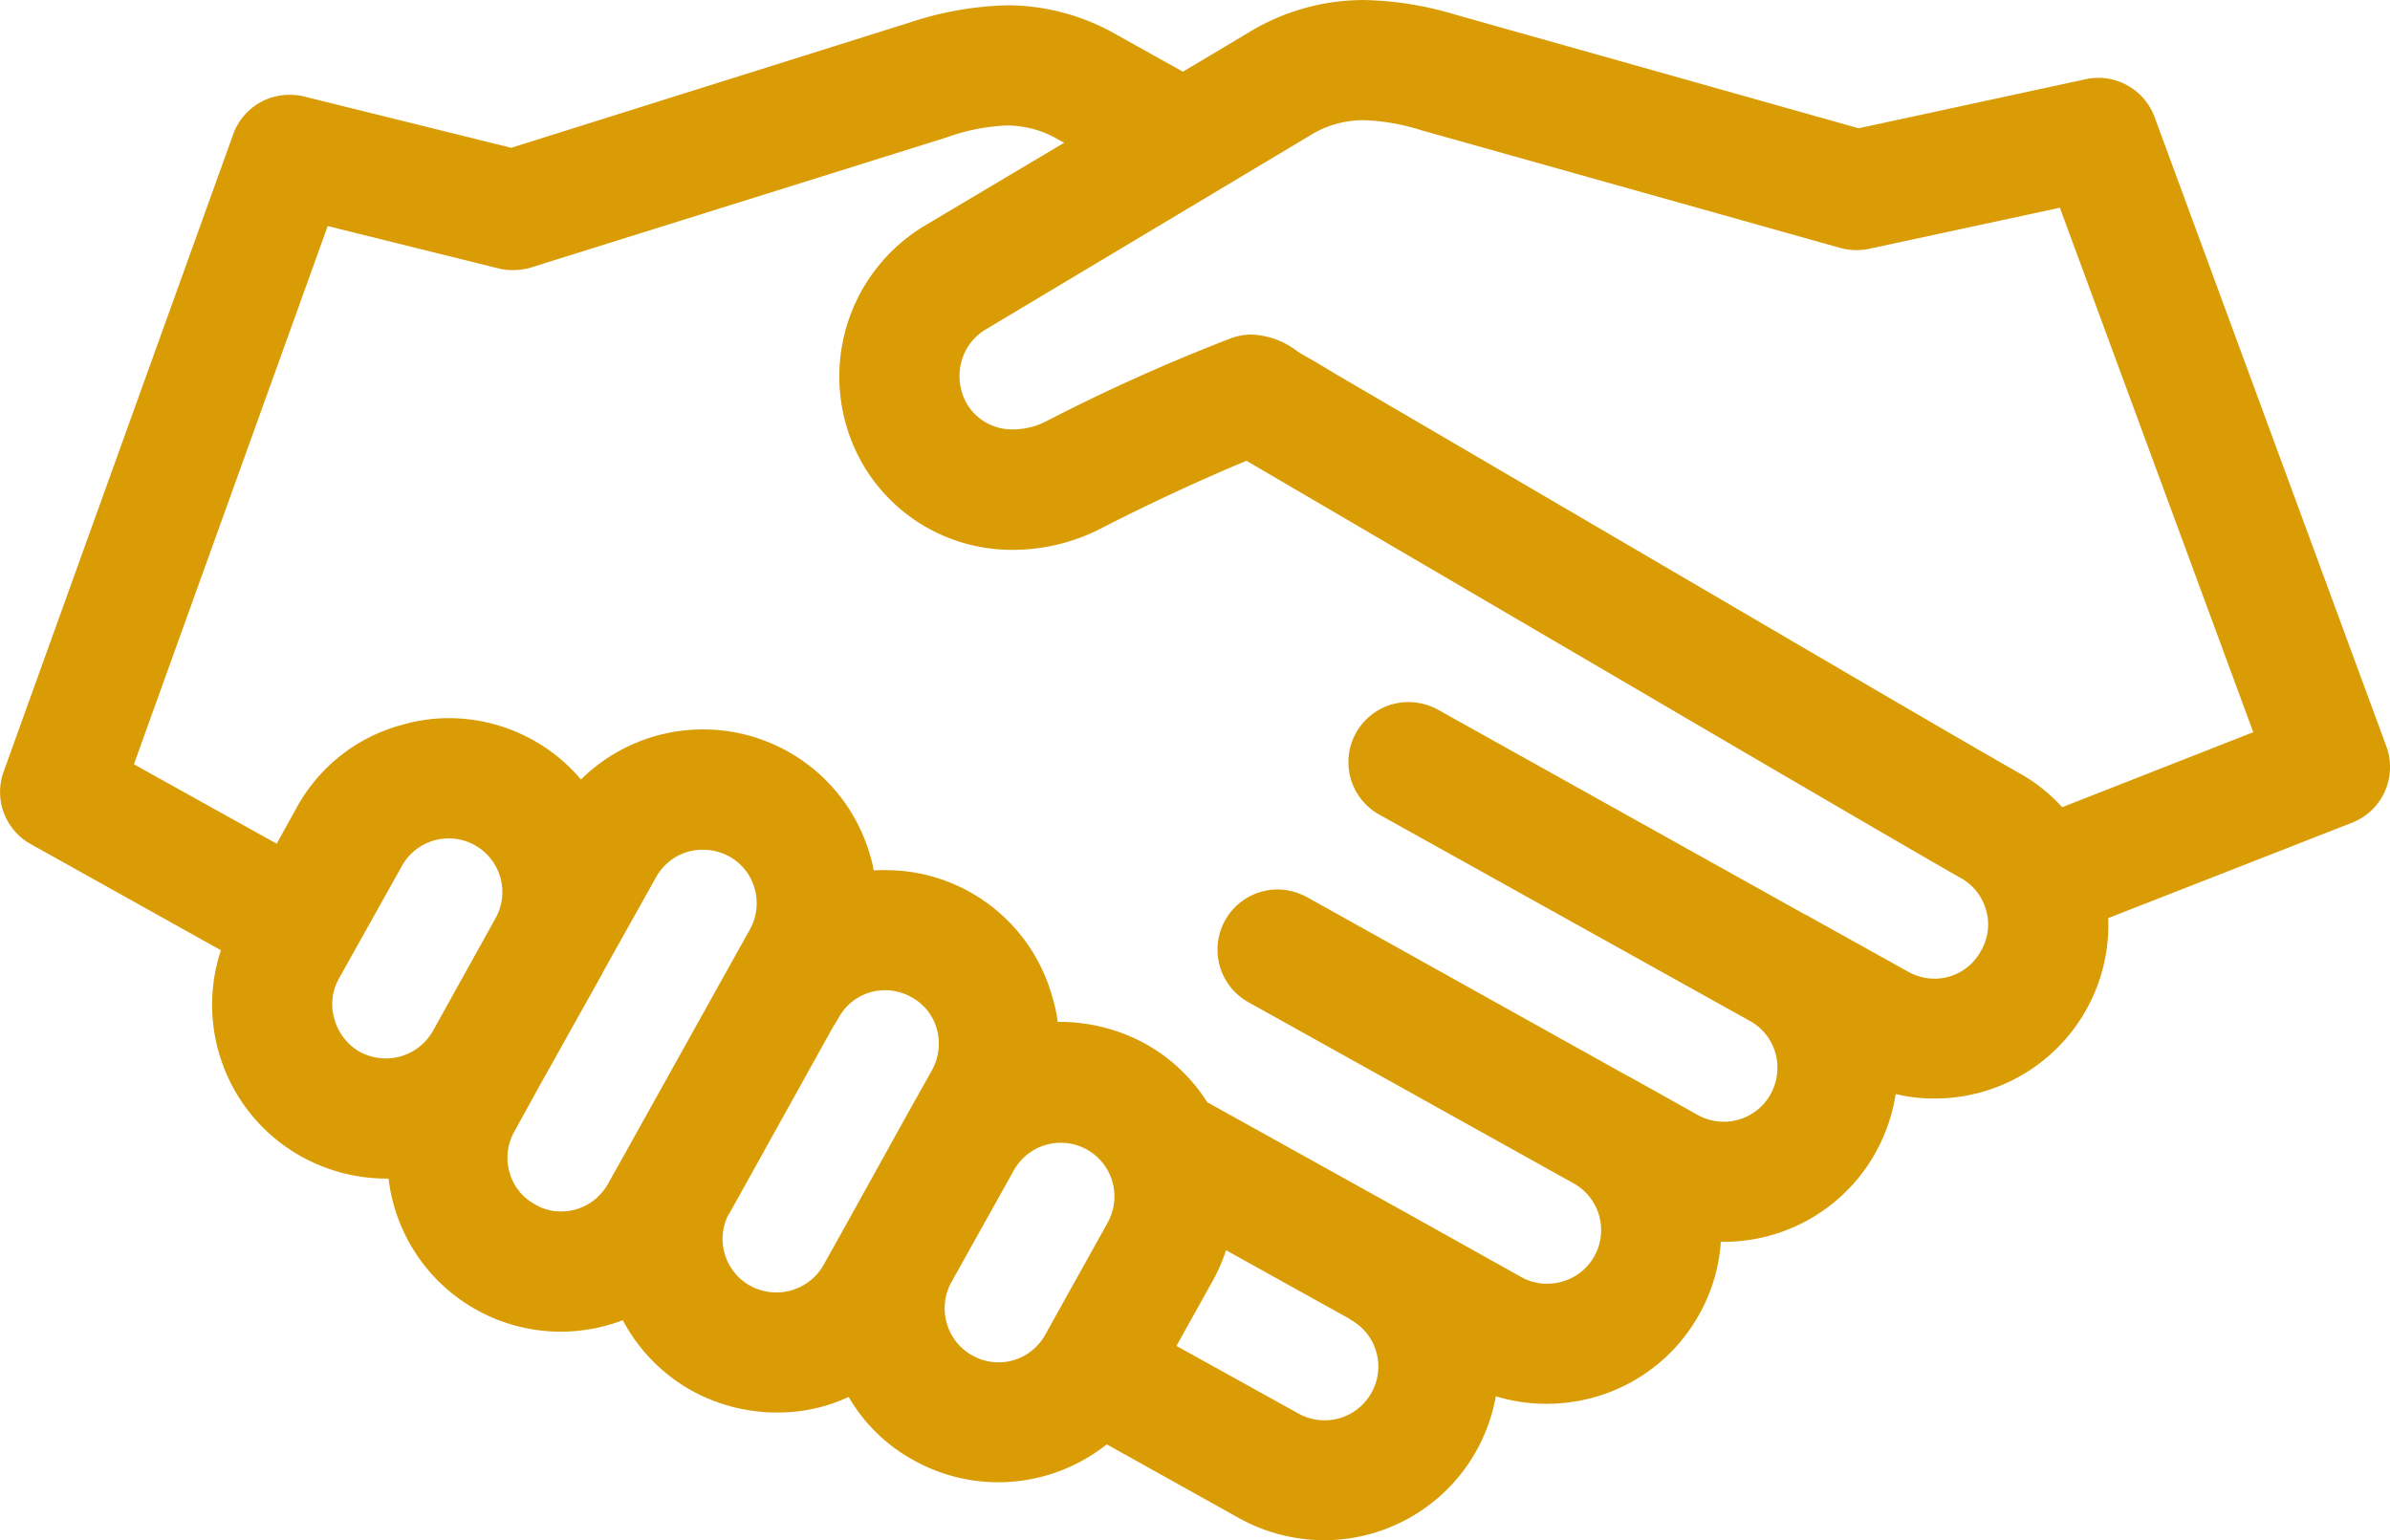 <svg id="Collaboration_" data-name="Collaboration " xmlns="http://www.w3.org/2000/svg" width="112.751" height="72.668" viewBox="0 0 112.751 72.668">
  <defs>
    <style>
      .cls-1 {
        fill: #da9c04;
      }
    </style>
  </defs>
  <g id="Group_177" data-name="Group 177" transform="translate(0 0)">
    <g id="Group_176" data-name="Group 176" transform="translate(0)">
      <path id="Path_344" data-name="Path 344" class="cls-1" d="M112.57,54.425,101.651,24.773a2.844,2.844,0,0,0-2.67-1.868,2.8,2.8,0,0,0-.58.067l-10.72,2.315-19.089-5.38a15.777,15.777,0,0,0-4.235-.671,10.434,10.434,0,0,0-5.486,1.553l-3.065,1.829L52.689,20.88a10.39,10.39,0,0,0-5.183-1.395,15.674,15.674,0,0,0-4.552.8L24.116,26.208l-9.774-2.421a2.929,2.929,0,0,0-.684-.079A2.813,2.813,0,0,0,11,25.576L.175,55.634a2.81,2.81,0,0,0,1.289,3.433l8.958,5a8.193,8.193,0,0,0,3.8,9.735A8.286,8.286,0,0,0,18.2,74.84h.131a8.18,8.18,0,0,0,8.117,7.223,8.281,8.281,0,0,0,2.934-.54,8.189,8.189,0,0,0,3.262,3.328,8.336,8.336,0,0,0,4,1.026,7.983,7.983,0,0,0,2.223-.3,8.48,8.48,0,0,0,1.17-.434A7.95,7.95,0,0,0,43.1,88.127a8.174,8.174,0,0,0,4.012,1.04H47.2a8.231,8.231,0,0,0,5.012-1.789l6.275,3.5A8.263,8.263,0,0,0,62.45,91.9h.158a8.231,8.231,0,0,0,7.959-6.789,8.112,8.112,0,0,0,2.394.355,8.387,8.387,0,0,0,2.275-.316,8.184,8.184,0,0,0,4.92-3.893,8.075,8.075,0,0,0,1.026-3.433h.132a8.2,8.2,0,0,0,7.169-4.21,8.285,8.285,0,0,0,.947-2.762,7.688,7.688,0,0,0,1.829.211,8.191,8.191,0,0,0,8.2-8.512l11.5-4.5A2.82,2.82,0,0,0,112.57,54.425ZM97.284,57.319a7.878,7.878,0,0,0-2.04-1.618c-.75-.422-3.6-2.066-8.905-5.171l-6.947-4.065c-6.537-3.828-15.286-8.945-16.351-9.564-.408-.249-.789-.474-1.118-.671-.289-.158-.539-.3-.736-.434a3.79,3.79,0,0,0-2.092-.776H59a2.878,2.878,0,0,0-.921.171,87.478,87.478,0,0,0-8.747,3.933,3.422,3.422,0,0,1-1.513.369,2.476,2.476,0,0,1-2.184-1.171,2.62,2.62,0,0,1-.289-1.986,2.518,2.518,0,0,1,1.17-1.566l15.26-9.129a4.768,4.768,0,0,1,2.565-.736,10.053,10.053,0,0,1,2.709.474l19.76,5.551a3.112,3.112,0,0,0,.776.106,3.172,3.172,0,0,0,.618-.067l8.972-1.934L106.3,53.78ZM23.379,62.554l-2.96,5.327a2.55,2.55,0,0,1-2.17,1.29,2.641,2.641,0,0,1-1.289-.316,2.585,2.585,0,0,1-1.184-1.539,2.464,2.464,0,0,1,.21-1.908l2.973-5.315a2.527,2.527,0,0,1,3.433-.987A2.533,2.533,0,0,1,23.379,62.554Zm6.091,11.13-.789,1.407a2.527,2.527,0,0,1-2.21,1.3,2.333,2.333,0,0,1-1.223-.329,2.473,2.473,0,0,1-1.21-1.512,2.5,2.5,0,0,1,.223-1.921l1.1-2,2.973-5.315.079-.144v-.014l2.539-4.538a2.517,2.517,0,0,1,1.512-1.2,2.458,2.458,0,0,1,.7-.092,2.535,2.535,0,0,1,1.236.316,2.471,2.471,0,0,1,1.2,1.513,2.541,2.541,0,0,1-.223,1.934L34.588,64.5Zm14.5-3.96-1.093,1.947-2.946,5.314L38.85,78.919a2.535,2.535,0,0,1-1.539,1.2,2.459,2.459,0,0,1-.684.092,2.525,2.525,0,0,1-2.289-3.618l.092-.144,4.919-8.853h.014l.2-.343a2.494,2.494,0,0,1,2.2-1.3,2.553,2.553,0,0,1,1.237.329A2.444,2.444,0,0,1,44.2,67.8,2.579,2.579,0,0,1,43.967,69.724Zm8.3,7.169-2.961,5.315a2.513,2.513,0,0,1-3.446.973,2.508,2.508,0,0,1-1.2-1.526,2.551,2.551,0,0,1,.223-1.934l2.96-5.3a2.533,2.533,0,0,1,4.421,2.473ZM64.7,84.944a2.529,2.529,0,0,1-3.459.973L55.5,82.734l1.723-3.092a8.142,8.142,0,0,0,.618-1.421l5.8,3.222.091.067A2.516,2.516,0,0,1,64.7,84.944ZM93.455,64.093a2.477,2.477,0,0,1-2.2,1.316,2.556,2.556,0,0,1-1.237-.329l-4.7-2.617-.144-.079h-.014L67.83,52.714a2.91,2.91,0,0,0-1.369-.355,2.833,2.833,0,0,0-1.381,5.315l17.483,9.734a2.507,2.507,0,0,1,1.289,2.172,2.575,2.575,0,0,1-.328,1.289,2.525,2.525,0,0,1-3.447.961L76.985,70.1l-.144-.079h-.014L61.647,61.555a2.943,2.943,0,0,0-1.381-.355,2.839,2.839,0,0,0-1.381,5.314l15.352,8.551a2.524,2.524,0,0,1-.566,4.643,2.419,2.419,0,0,1-.684.092,2.454,2.454,0,0,1-1.223-.316l-5.274-2.947-9.538-5.3a8.1,8.1,0,0,0-2.907-2.75,8.442,8.442,0,0,0-4.013-1.04H49.9a7.405,7.405,0,0,0-.263-1.2,8.154,8.154,0,0,0-7.853-5.959c-.185,0-.369,0-.566.012-.039-.237-.1-.474-.158-.671a8.2,8.2,0,0,0-13.654-3.617,8.071,8.071,0,0,0-2.251-1.855,8.183,8.183,0,0,0-3.946-1.04,7.937,7.937,0,0,0-2.289.329A8.027,8.027,0,0,0,14,57.331l-.947,1.71L6.317,55.293,15.46,29.9l8.064,2a2.9,2.9,0,0,0,.683.079,3,3,0,0,0,.829-.118L44.651,25.72a9.443,9.443,0,0,1,2.855-.566,4.829,4.829,0,0,1,2.433.671l.264.145-6.59,3.92A8.294,8.294,0,0,0,40.757,41.23a8.134,8.134,0,0,0,7.05,3.946,9.126,9.126,0,0,0,4.118-1c2.079-1.078,4.854-2.368,6.88-3.2,2.973,1.736,22.311,13.063,24.679,14.445,5.223,3.051,8.169,4.761,9.011,5.235a2.5,2.5,0,0,1,1.2,1.513A2.439,2.439,0,0,1,93.455,64.093Z" transform="translate(0 -19.235)"/>
    </g>
  </g>
</svg>
